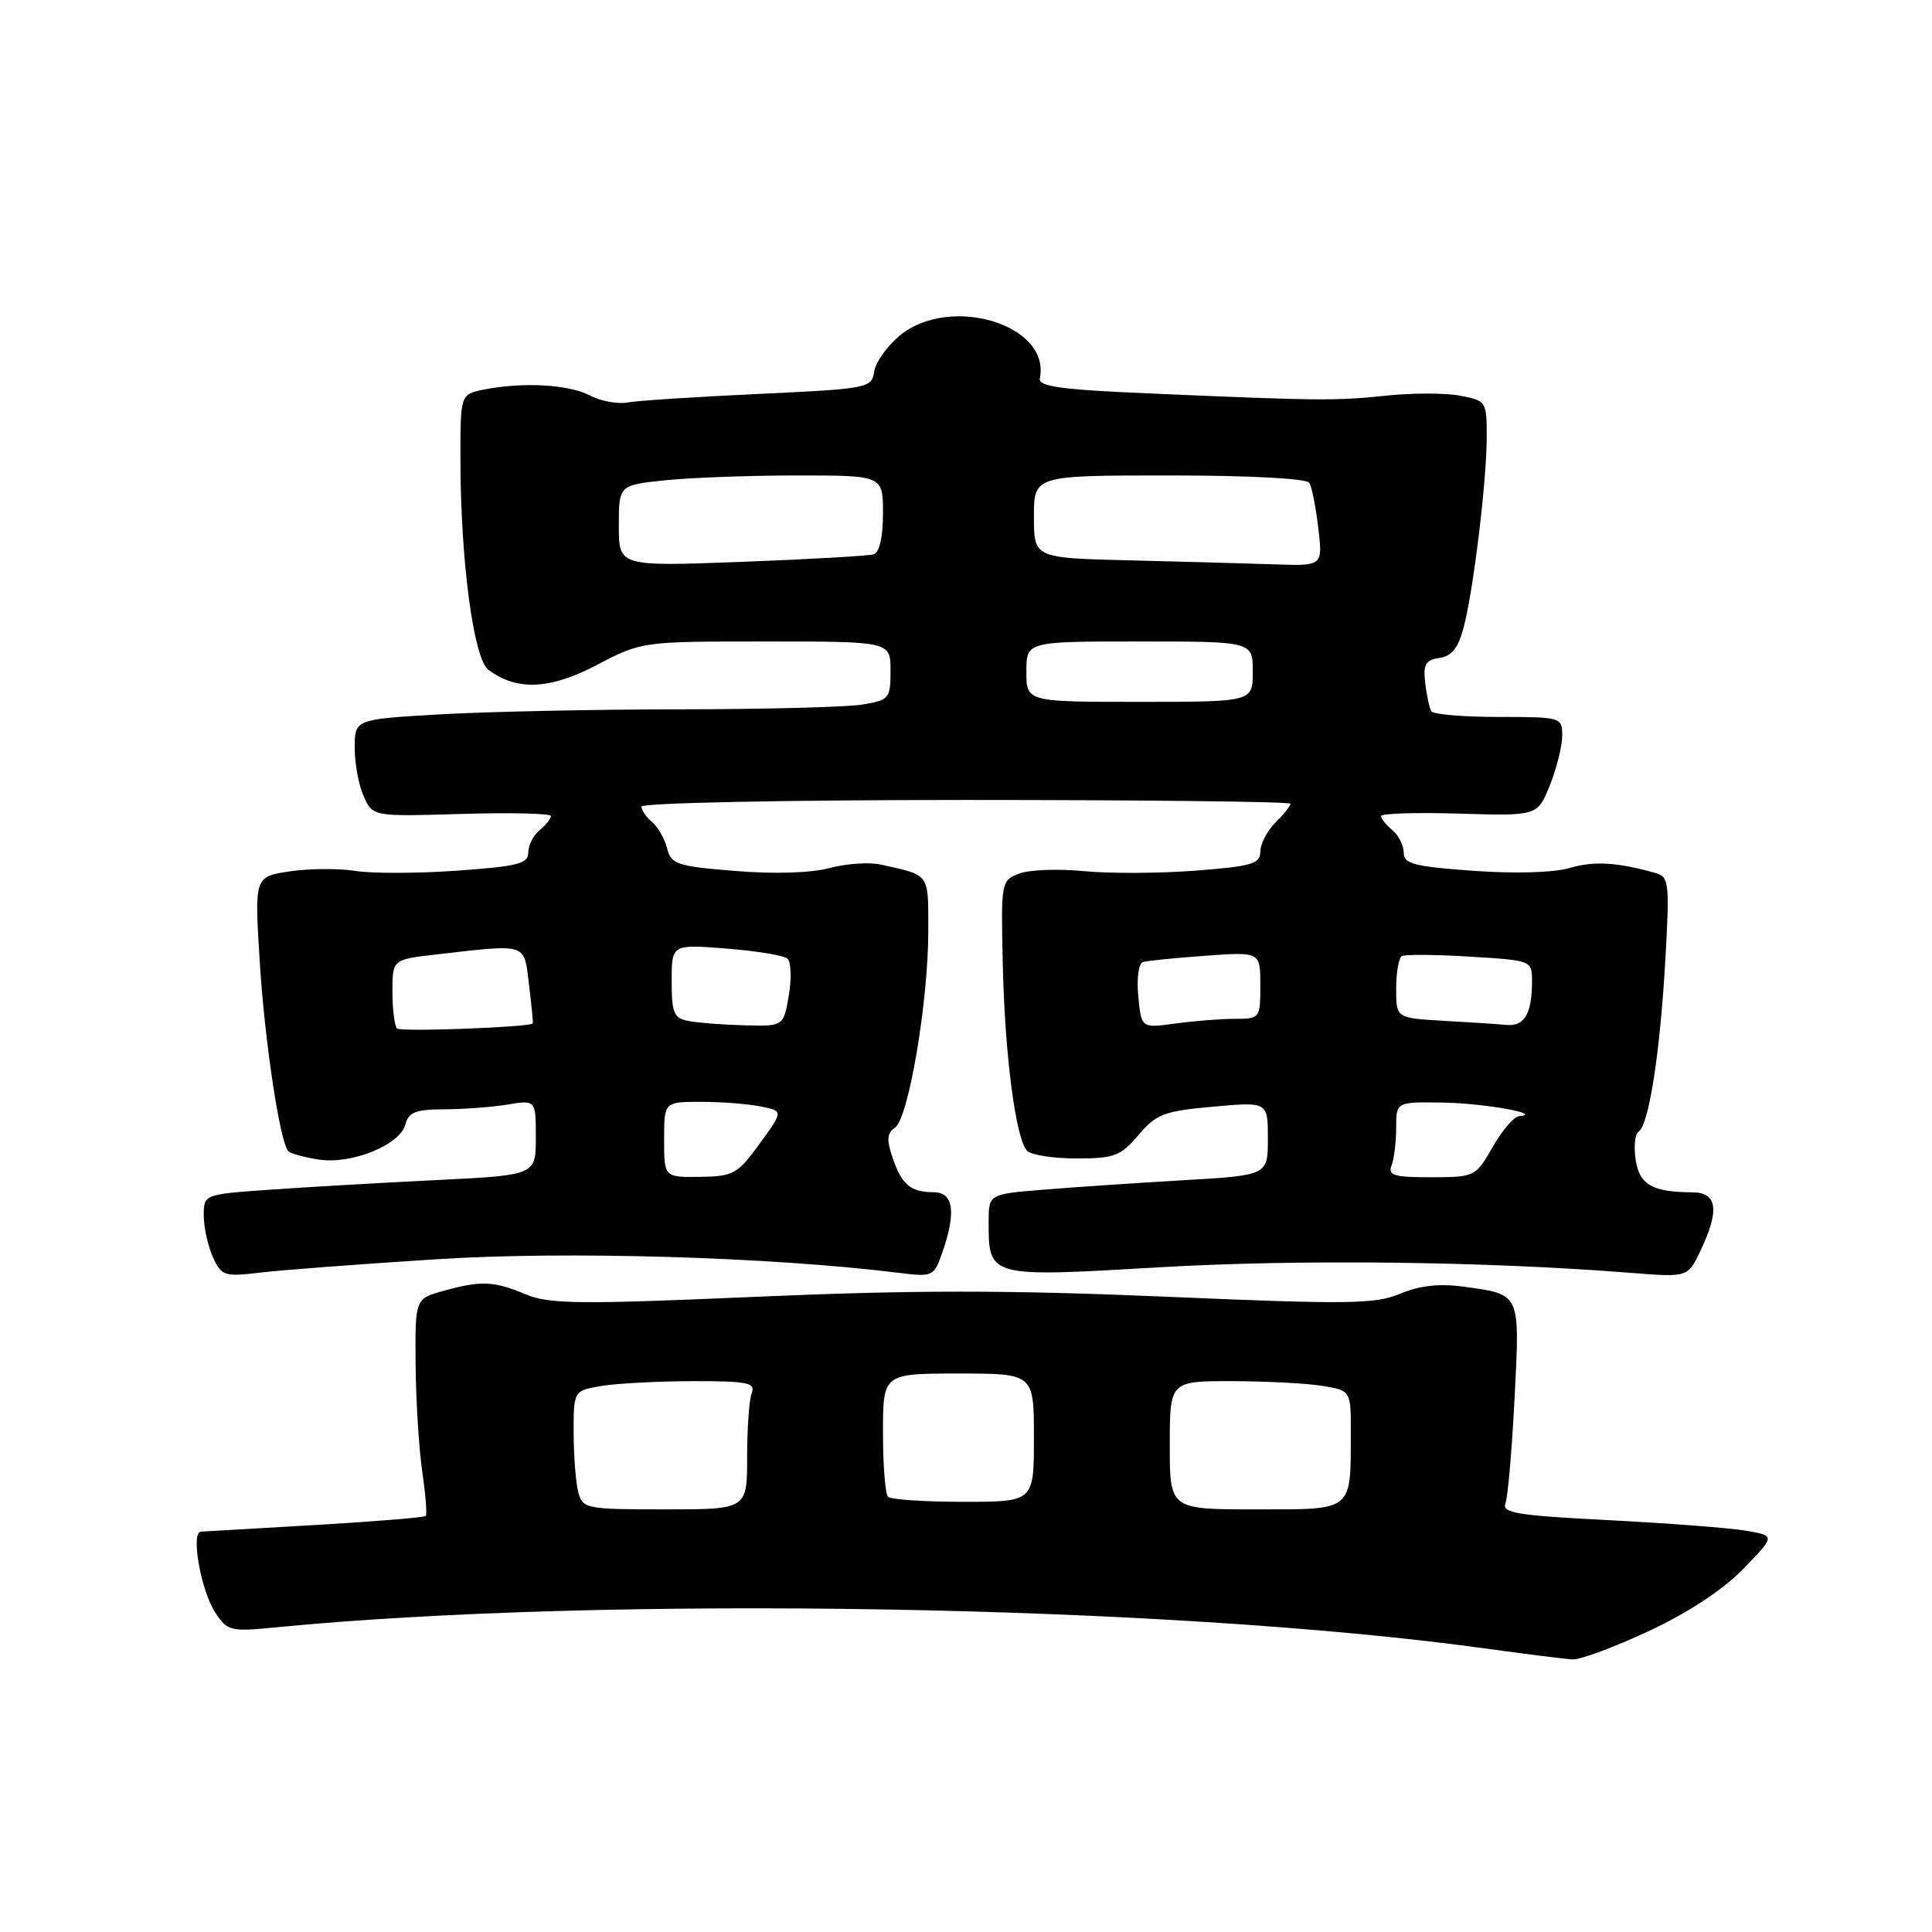 <?xml version="1.0" encoding="UTF-8" standalone="no"?>
<!DOCTYPE svg PUBLIC "-//W3C//DTD SVG 1.1//EN" "http://www.w3.org/Graphics/SVG/1.1/DTD/svg11.dtd" >
<svg xmlns="http://www.w3.org/2000/svg" xmlns:xlink="http://www.w3.org/1999/xlink" version="1.1" viewBox="0 0 256 256">
 <g >
 <path fill="currentColor"
d=" M 218.49 216.12 C 223.72 213.67 228.34 210.63 231.01 207.87 C 235.25 203.50 235.25 203.50 231.38 202.83 C 229.24 202.46 221.06 201.84 213.20 201.43 C 201.05 200.82 198.99 200.48 199.48 199.20 C 199.80 198.37 200.34 192.09 200.69 185.25 C 201.40 171.23 201.54 171.54 193.94 170.49 C 190.72 170.05 188.13 170.34 185.54 171.42 C 182.20 172.81 178.76 172.86 154.49 171.82 C 133.63 170.93 120.84 170.93 100.22 171.83 C 76.69 172.85 72.79 172.81 69.65 171.50 C 65.41 169.73 63.76 169.66 58.75 171.05 C 55.00 172.09 55.00 172.09 55.07 180.80 C 55.11 185.58 55.51 191.97 55.95 195.00 C 56.39 198.03 56.60 200.67 56.42 200.87 C 56.24 201.07 49.66 201.61 41.80 202.07 C 33.93 202.52 27.10 202.92 26.62 202.95 C 25.25 203.03 26.62 210.77 28.52 213.67 C 30.12 216.11 30.54 216.22 36.36 215.65 C 80.19 211.37 154.63 212.65 196.50 218.39 C 202.00 219.15 207.33 219.82 208.35 219.88 C 209.37 219.95 213.93 218.25 218.49 216.12 Z  M 57.78 166.86 C 75.02 165.75 102.10 166.55 119.11 168.66 C 123.61 169.21 123.75 169.15 124.86 165.97 C 126.72 160.64 126.35 158.00 123.75 157.98 C 120.65 157.96 119.50 157.01 118.28 153.42 C 117.46 151.03 117.53 150.14 118.59 149.42 C 120.38 148.22 123.00 132.74 123.00 123.44 C 123.00 115.59 123.31 116.04 116.71 114.56 C 115.18 114.22 112.12 114.43 109.92 115.02 C 107.48 115.68 102.63 115.83 97.45 115.41 C 89.68 114.78 88.92 114.53 88.39 112.40 C 88.07 111.13 87.17 109.56 86.40 108.92 C 85.63 108.28 85.00 107.36 85.00 106.88 C 85.00 106.39 104.00 106.00 128.00 106.00 C 151.65 106.00 171.00 106.22 171.00 106.50 C 171.00 106.78 170.10 107.90 169.00 109.00 C 167.90 110.10 167.00 111.83 167.00 112.85 C 167.00 114.46 165.87 114.79 158.38 115.37 C 153.63 115.73 147.00 115.76 143.63 115.43 C 140.26 115.10 136.40 115.24 135.06 115.75 C 132.66 116.67 132.63 116.85 132.87 127.59 C 133.13 139.75 134.59 150.98 136.11 152.50 C 136.65 153.05 139.60 153.50 142.66 153.50 C 147.65 153.50 148.49 153.18 150.86 150.39 C 153.23 147.61 154.25 147.22 160.75 146.64 C 168.00 145.99 168.00 145.99 168.00 150.86 C 168.00 155.74 168.00 155.74 156.75 156.39 C 150.56 156.75 142.24 157.31 138.25 157.64 C 131.00 158.23 131.00 158.23 131.00 161.93 C 131.00 169.26 130.98 169.25 153.52 167.93 C 172.04 166.84 196.78 167.13 216.07 168.66 C 223.65 169.26 223.65 169.26 225.32 165.73 C 227.88 160.34 227.56 158.00 224.25 157.99 C 218.93 157.96 217.22 156.98 216.73 153.66 C 216.47 151.92 216.64 150.25 217.12 149.95 C 218.47 149.08 219.95 139.66 220.65 127.45 C 221.25 116.99 221.16 116.19 219.40 115.69 C 214.33 114.25 211.20 114.06 208.00 115.01 C 205.91 115.63 200.78 115.78 195.25 115.39 C 187.38 114.82 186.00 114.47 186.00 112.99 C 186.00 112.03 185.32 110.68 184.50 110.00 C 183.67 109.32 183.00 108.47 183.00 108.13 C 183.00 107.78 187.66 107.64 193.36 107.81 C 203.73 108.12 203.73 108.12 205.37 104.04 C 206.27 101.80 207.00 98.84 207.00 97.48 C 207.00 95.04 206.88 95.00 198.56 95.00 C 193.92 95.00 189.91 94.66 189.66 94.25 C 189.41 93.84 189.04 92.15 188.85 90.50 C 188.56 88.03 188.89 87.44 190.73 87.18 C 192.35 86.95 193.23 85.86 193.93 83.18 C 195.24 78.25 197.00 63.69 197.00 57.82 C 197.00 53.20 196.92 53.08 193.47 52.43 C 191.52 52.06 187.13 52.06 183.72 52.42 C 176.97 53.13 174.93 53.11 152.50 52.14 C 140.66 51.64 137.56 51.22 137.78 50.15 C 139.29 43.00 125.79 38.94 119.14 44.53 C 117.49 45.93 115.99 48.07 115.82 49.28 C 115.51 51.42 114.98 51.52 100.50 52.20 C 92.25 52.58 84.44 53.09 83.14 53.33 C 81.84 53.57 79.59 53.15 78.14 52.39 C 75.33 50.93 69.27 50.60 64.12 51.62 C 61.00 52.25 61.00 52.25 61.01 60.88 C 61.02 74.22 62.75 87.28 64.70 88.74 C 68.47 91.57 72.86 91.38 79.07 88.12 C 85.03 85.00 85.03 85.00 101.51 85.00 C 118.00 85.00 118.00 85.00 118.00 88.87 C 118.00 92.56 117.83 92.77 114.25 93.36 C 112.19 93.70 101.28 93.98 90.00 93.99 C 78.72 94.00 64.44 94.30 58.25 94.66 C 47.00 95.31 47.00 95.31 47.00 99.11 C 47.00 101.20 47.54 104.10 48.21 105.55 C 49.41 108.20 49.41 108.20 61.21 107.85 C 67.69 107.66 73.00 107.78 73.00 108.13 C 73.00 108.47 72.33 109.32 71.50 110.00 C 70.67 110.68 70.00 112.02 70.00 112.97 C 70.00 114.45 68.58 114.80 60.54 115.37 C 55.33 115.74 49.28 115.75 47.08 115.40 C 44.89 115.05 40.98 115.08 38.40 115.46 C 33.72 116.17 33.72 116.17 34.41 127.33 C 35.07 138.01 37.10 151.43 38.22 152.56 C 38.51 152.85 40.29 153.34 42.17 153.64 C 46.50 154.34 52.99 151.74 53.71 149.01 C 54.14 147.36 55.07 147.00 58.87 146.99 C 61.41 146.98 65.19 146.70 67.25 146.36 C 71.00 145.74 71.00 145.74 71.00 150.73 C 71.00 155.72 71.00 155.72 57.75 156.37 C 50.46 156.73 40.56 157.30 35.75 157.64 C 27.00 158.26 27.00 158.26 27.00 161.08 C 27.00 162.64 27.55 165.10 28.21 166.57 C 29.35 169.07 29.72 169.19 34.46 168.63 C 37.23 168.29 47.73 167.50 57.78 166.86 Z  M 76.63 197.75 C 76.30 196.51 76.02 192.97 76.01 189.88 C 76.00 184.26 76.00 184.26 79.75 183.64 C 81.81 183.30 87.26 183.02 91.86 183.01 C 99.07 183.00 100.13 183.22 99.61 184.58 C 99.27 185.45 99.00 189.28 99.00 193.08 C 99.00 200.00 99.00 200.00 88.12 200.00 C 77.68 200.00 77.21 199.91 76.63 197.75 Z  M 155.00 191.50 C 155.00 183.00 155.00 183.00 163.25 183.01 C 167.79 183.02 173.19 183.30 175.25 183.64 C 179.00 184.26 179.00 184.26 178.99 189.88 C 178.96 200.37 179.42 200.00 166.38 200.00 C 155.00 200.00 155.00 200.00 155.00 191.50 Z  M 117.67 198.33 C 117.30 197.97 117.00 194.14 117.00 189.83 C 117.00 182.00 117.00 182.00 127.00 182.00 C 137.00 182.00 137.00 182.00 137.00 190.50 C 137.00 199.00 137.00 199.00 127.67 199.00 C 122.53 199.00 118.03 198.70 117.67 198.33 Z  M 88.00 151.00 C 88.00 146.00 88.00 146.00 92.88 146.00 C 95.56 146.00 99.11 146.27 100.78 146.61 C 103.81 147.21 103.81 147.21 100.66 151.54 C 97.72 155.58 97.17 155.88 92.75 155.94 C 88.00 156.00 88.00 156.00 88.00 151.00 Z  M 184.39 154.42 C 184.73 153.55 185.00 151.30 185.00 149.42 C 185.00 146.00 185.00 146.00 191.25 146.10 C 196.67 146.19 204.67 147.62 201.28 147.90 C 200.61 147.96 199.03 149.80 197.78 151.99 C 195.53 155.93 195.42 155.98 189.64 155.99 C 184.71 156.00 183.88 155.75 184.39 154.42 Z  M 52.61 136.28 C 52.27 135.94 52.00 133.75 52.00 131.41 C 52.00 127.14 52.00 127.14 57.75 126.48 C 70.03 125.07 69.41 124.87 70.10 130.50 C 70.43 133.25 70.66 135.55 70.60 135.61 C 70.13 136.12 53.08 136.75 52.61 136.28 Z  M 91.25 135.29 C 89.28 134.92 89.00 134.25 89.00 129.99 C 89.00 125.12 89.00 125.12 96.25 125.69 C 100.24 126.00 103.88 126.60 104.35 127.03 C 104.82 127.46 104.90 129.65 104.52 131.90 C 103.82 136.00 103.82 136.00 98.66 135.86 C 95.82 135.79 92.49 135.53 91.25 135.29 Z  M 150.83 132.01 C 150.60 129.60 150.87 127.64 151.46 127.47 C 152.03 127.30 155.76 126.93 159.75 126.64 C 167.00 126.12 167.00 126.12 167.00 130.56 C 167.00 134.93 166.95 135.00 163.64 135.00 C 161.79 135.00 158.24 135.28 155.76 135.62 C 151.23 136.24 151.23 136.24 150.83 132.01 Z  M 191.25 135.26 C 185.00 134.90 185.00 134.90 185.00 131.01 C 185.00 128.87 185.34 126.92 185.75 126.69 C 186.16 126.45 190.21 126.48 194.75 126.76 C 202.99 127.26 203.00 127.26 203.00 130.05 C 203.00 134.30 202.00 136.02 199.64 135.81 C 198.46 135.70 194.69 135.45 191.25 135.26 Z  M 136.00 89.00 C 136.00 85.00 136.00 85.00 151.00 85.00 C 166.00 85.00 166.00 85.00 166.00 89.00 C 166.00 93.00 166.00 93.00 151.00 93.00 C 136.00 93.00 136.00 93.00 136.00 89.00 Z  M 82.00 69.67 C 82.00 64.28 82.00 64.28 88.15 63.64 C 91.53 63.29 99.40 63.00 105.65 63.00 C 117.00 63.00 117.00 63.00 117.00 68.03 C 117.00 71.18 116.53 73.21 115.75 73.45 C 115.06 73.66 107.19 74.11 98.25 74.45 C 82.00 75.06 82.00 75.06 82.00 69.67 Z  M 149.75 74.25 C 137.00 73.94 137.00 73.94 137.00 68.47 C 137.00 63.00 137.00 63.00 154.94 63.00 C 165.53 63.00 173.13 63.40 173.49 63.98 C 173.82 64.51 174.36 67.21 174.68 69.98 C 175.28 75.00 175.28 75.00 168.89 74.78 C 165.38 74.66 156.76 74.42 149.75 74.25 Z "/>
</g>
</svg>